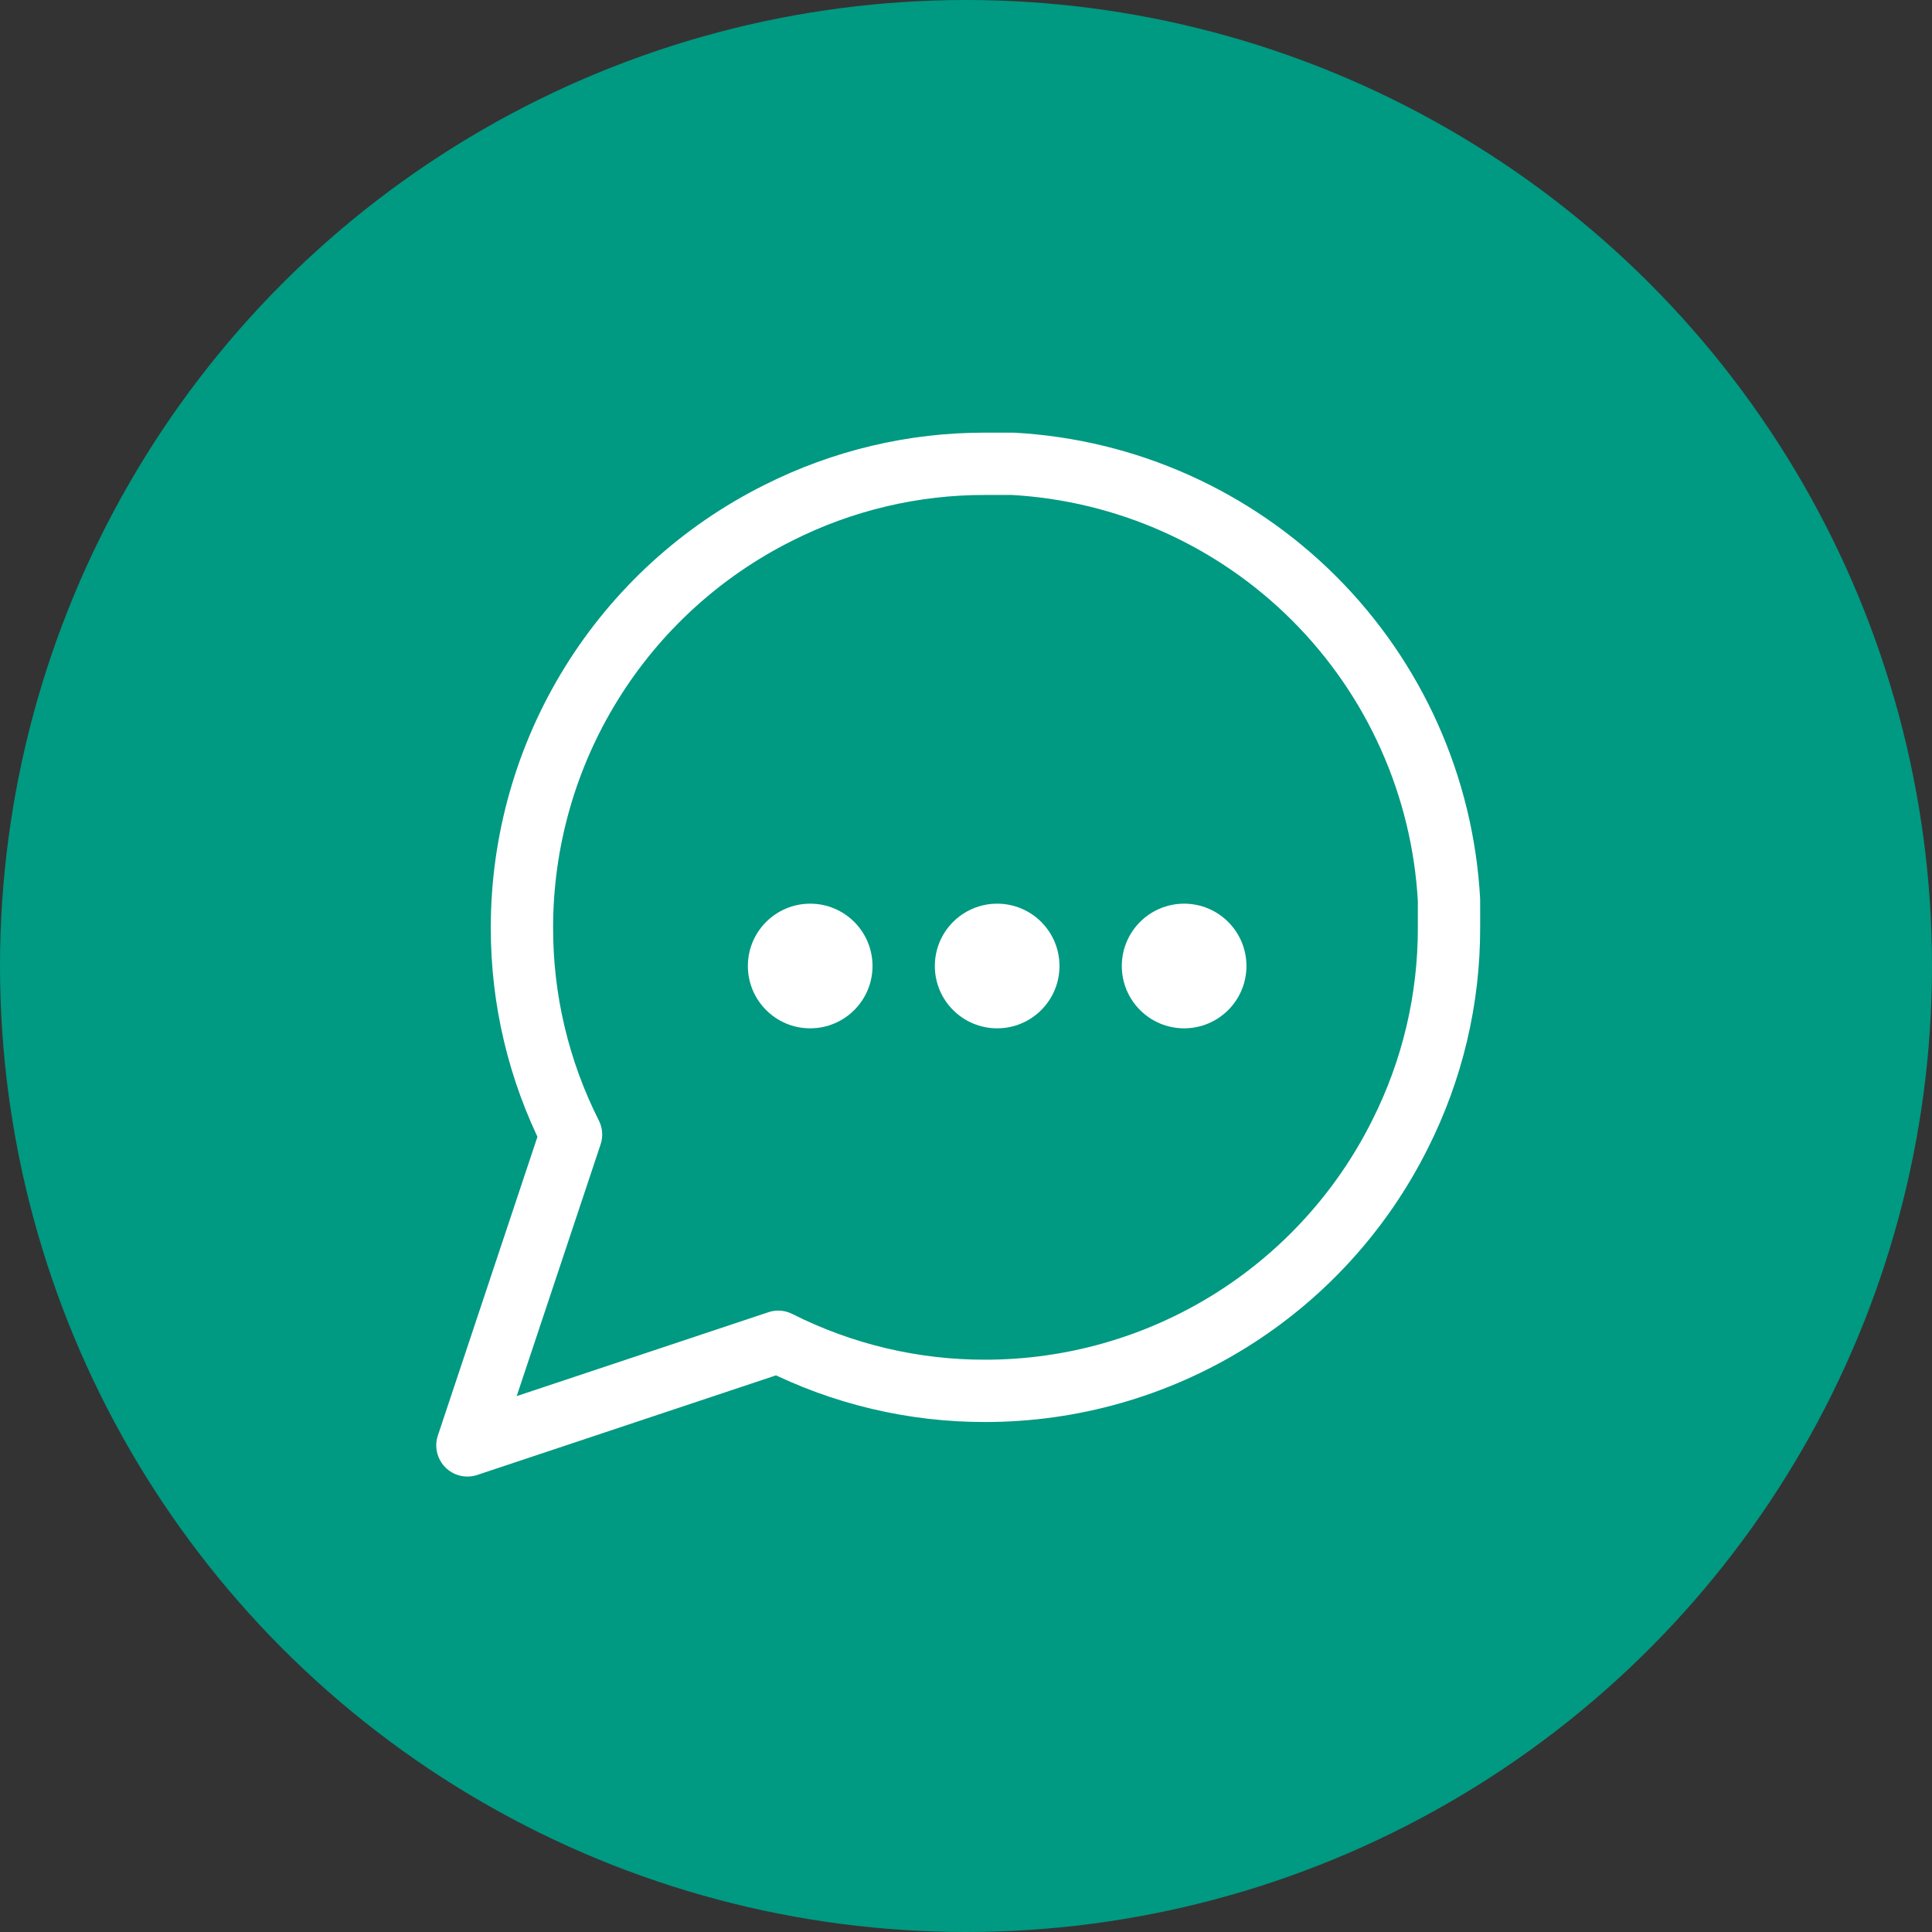 <svg width="62" height="62" viewBox="0 0 62 62" fill="none" xmlns="http://www.w3.org/2000/svg">
<rect x="0" y="0" width="62" height="62" fill="#333333" stroke="none"/>
<circle cx="31" cy="31" r="31" fill="#009982"/>
<path d="M46.5 29.759C46.506 32.069 45.966 34.347 44.925 36.409C43.69 38.879 41.792 40.957 39.443 42.41C37.094 43.863 34.387 44.633 31.625 44.634C29.315 44.64 27.037 44.1 24.975 43.059L15 46.384L18.325 36.409C17.284 34.347 16.744 32.069 16.75 29.759C16.751 26.997 17.521 24.29 18.974 21.941C20.426 19.592 22.504 17.694 24.975 16.459C27.037 15.418 29.315 14.878 31.625 14.884H32.5C36.148 15.085 39.593 16.625 42.176 19.208C44.759 21.791 46.299 25.236 46.5 28.884V29.759Z" stroke="white" stroke-width="2" stroke-linecap="round" stroke-linejoin="round"/>
<circle cx="26" cy="31" r="2" fill="white"/>
<circle cx="32" cy="31" r="2" fill="white"/>
<circle cx="38" cy="31" r="2" fill="white"/>
</svg>
